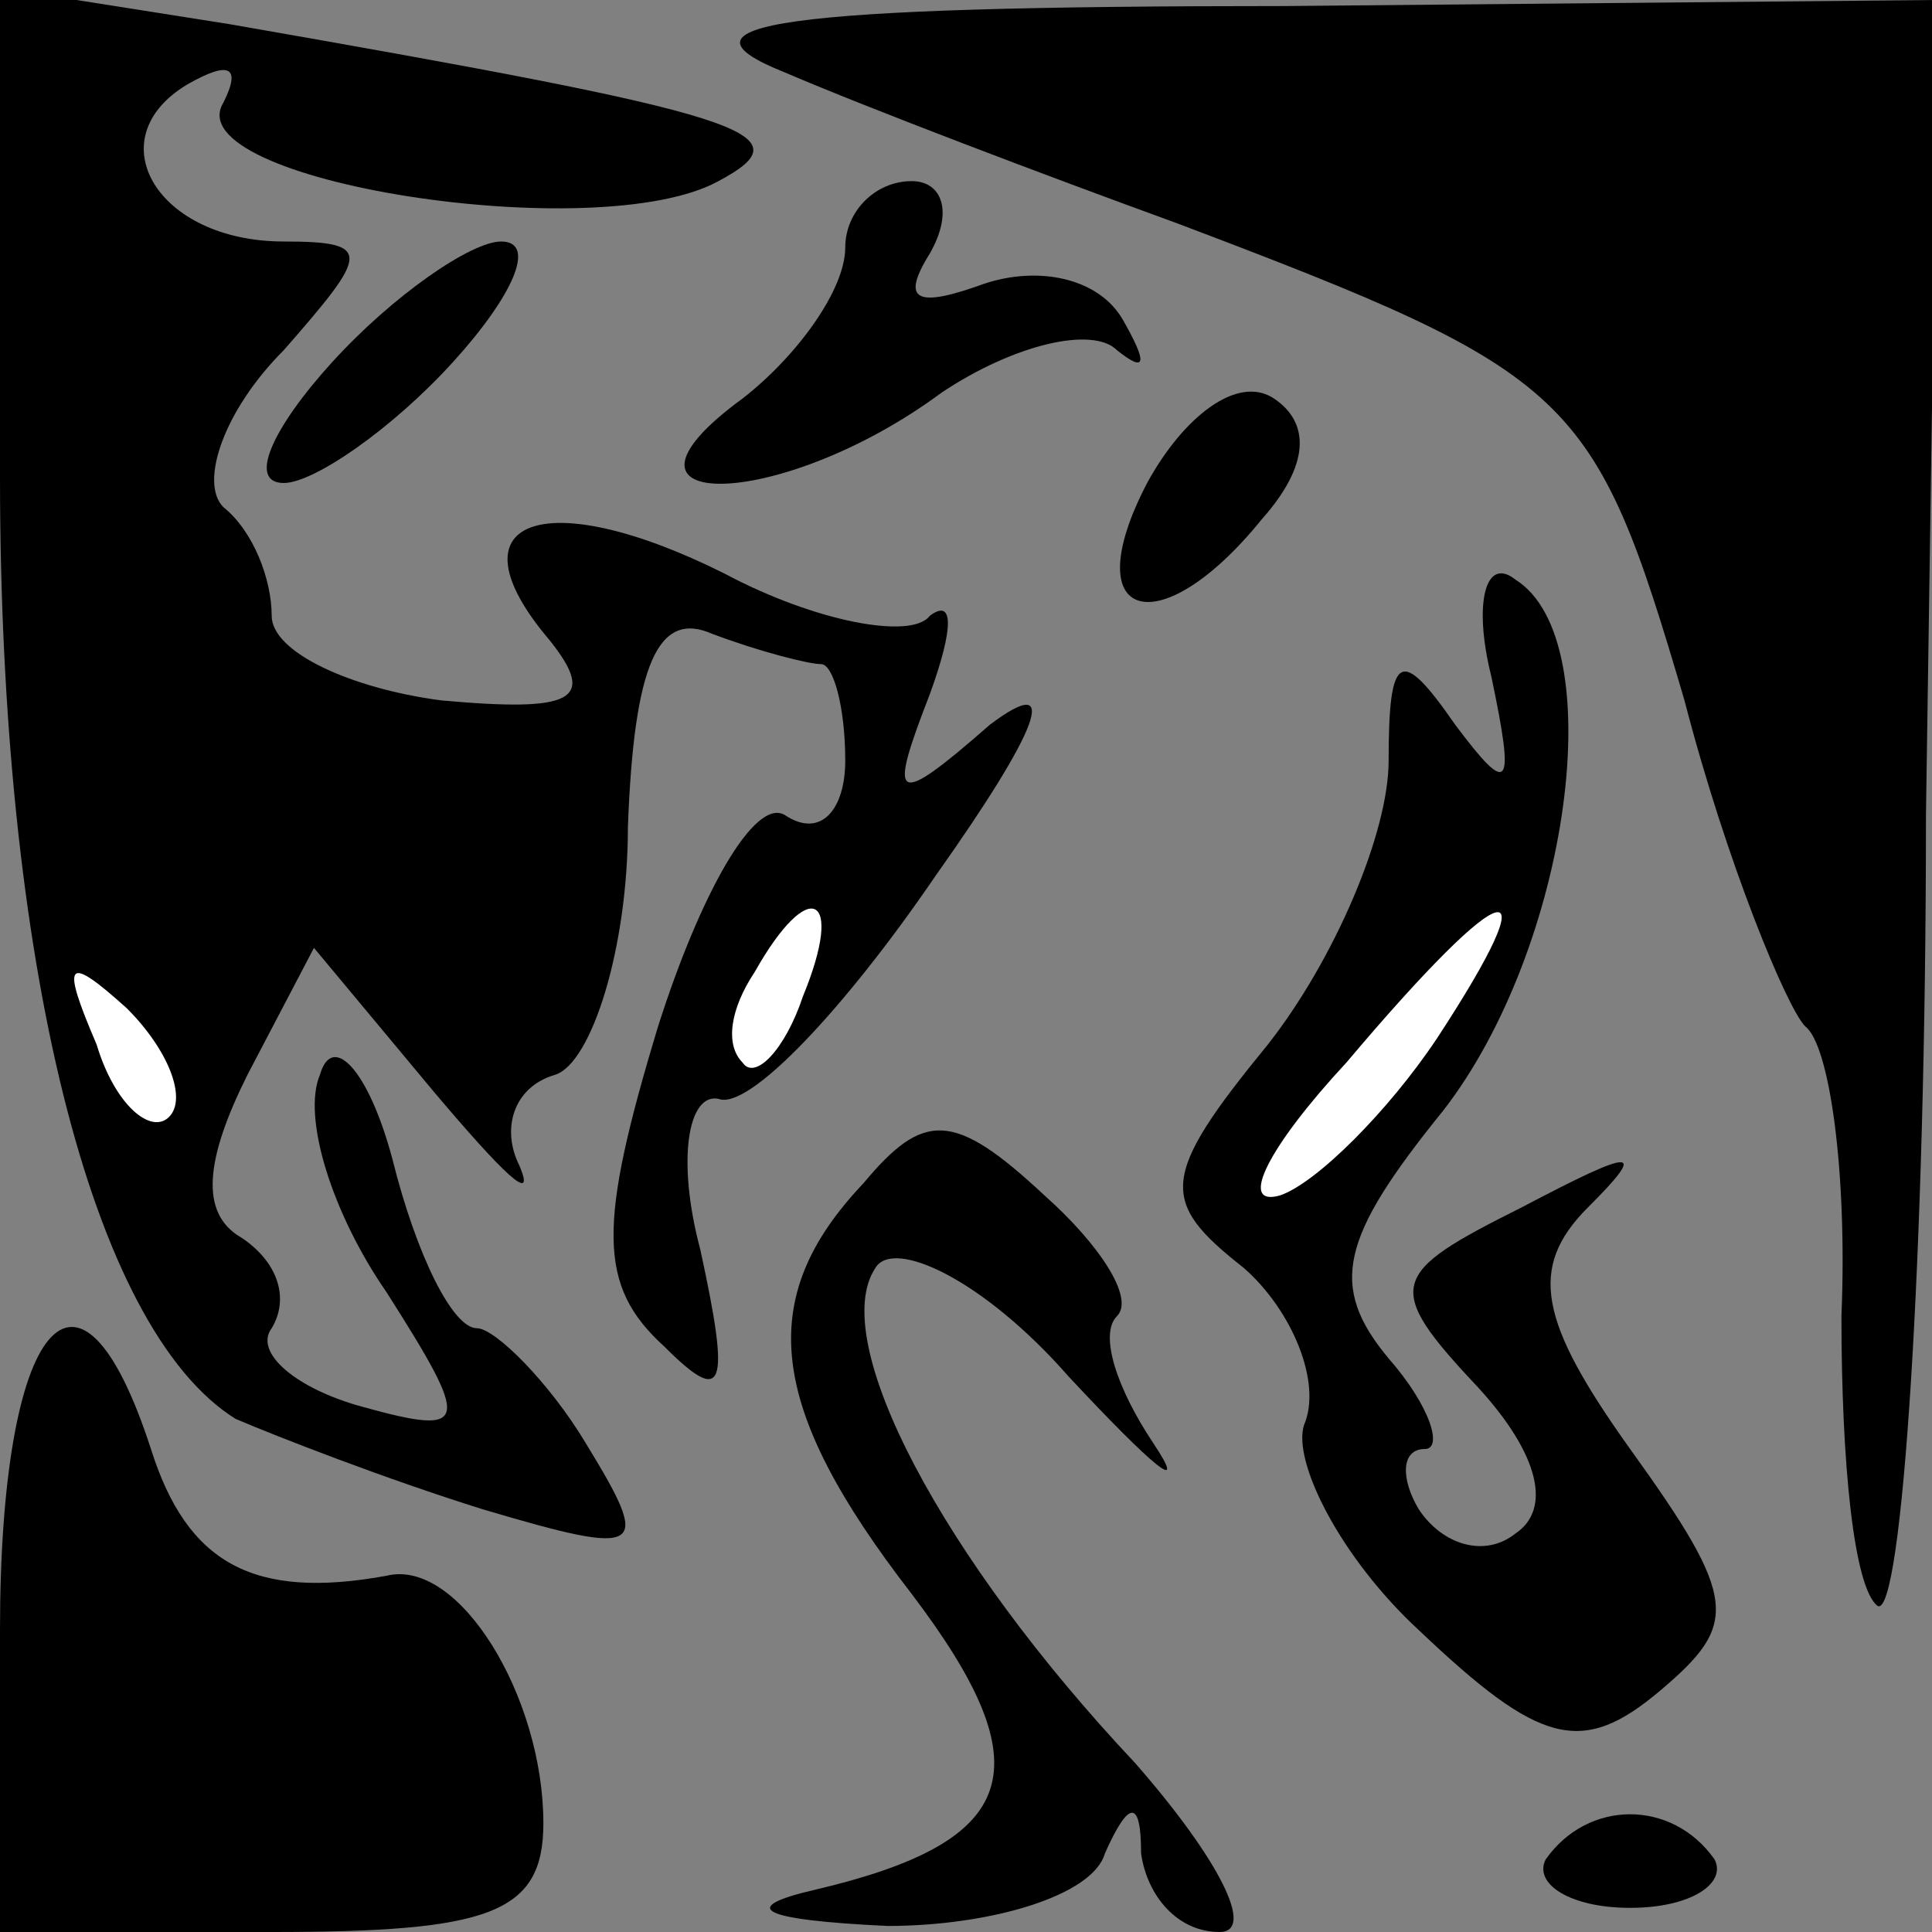 <?xml version="1.0" standalone="no"?>
<!DOCTYPE svg PUBLIC "-//W3C//DTD SVG 20010904//EN"
 "http://www.w3.org/TR/2001/REC-SVG-20010904/DTD/svg10.dtd">
<svg version="1.0" xmlns="http://www.w3.org/2000/svg"
 width="32pt" height="32pt" viewBox="0 0 32 32"
 preserveAspectRatio="xMidYMid meet">
<rect x="0" y="0" width="32" height="32" fill="#808080" stroke="none"/>
<g transform="translate(0,32) scale(0.1,-0.1)"
fill="#000000" stroke="none">
<path fill="#000000" stroke="none" d="M0 241 c0 -80 15 -141 39 -156 7 -3 25
-10 41 -15 27 -8 28 -7 17 11 -6 10 -15 19 -18 19 -4 0 -10 12 -14 28 -4 15
-10 21 -12 14 -3 -7 2 -23 11 -36 14 -22 14 -24 -4 -19 -11 3 -18 9 -15 13 3
5 1 11 -5 15 -7 4 -6 13 1 27 l11 21 20 -24 c11 -13 17 -19 14 -12 -3 6 -1 13
6 15 6 2 12 21 12 41 1 27 5 36 14 32 8 -3 16 -5 18 -5 2 0 4 -7 4 -16 0 -8
-4 -13 -10 -9 -5 3 -14 -13 -21 -35 -10 -33 -10 -43 1 -53 10 -10 11 -7 6 16
-4 15 -2 26 3 25 5 -2 21 15 36 37 17 24 21 34 9 25 -16 -14 -17 -13 -10 5 4
11 4 16 0 13 -3 -4 -19 -1 -34 7 -30 15 -46 9 -29 -11 8 -10 4 -12 -18 -10
-15 2 -28 8 -28 14 0 6 -3 14 -8 18 -4 4 0 16 10 26 14 16 15 18 0 18 -21 0
-31 17 -16 26 7 4 9 3 6 -3 -8 -13 62 -24 82 -13 15 8 5 11 -81 26 l-38 6 0
-81z"/>
<path fill="#ffffff" stroke="none" d="M133 155 c-3 -9 -8 -14 -10 -11 -3 3
-2 9 2 15 9 16 15 13 8 -4z"/>
<path fill="#ffffff" stroke="none" d="M28 135 c-3 -3 -9 2 -12 12 -6 14 -5
15 5 6 7 -7 10 -15 7 -18z"/>
<path fill="#000000" stroke="none" d="M130 308 c14 -6 43 -17 65 -25 66 -25
69 -28 84 -79 7 -27 17 -51 20 -54 4 -3 7 -24 6 -48 0 -24 2 -45 6 -48 4 -2 8
57 8 131 l2 135 -108 -1 c-85 0 -103 -3 -83 -11z"/>
<path fill="#000000" stroke="none" d="M140 279 c0 -7 -8 -18 -17 -25 -26 -19
6 -19 33 1 12 8 25 11 29 7 5 -4 5 -2 1 5 -4 7 -14 9 -23 6 -11 -4 -14 -3 -9
5 4 7 2 12 -3 12 -6 0 -11 -5 -11 -11z"/>
<path fill="#000000" stroke="none" d="M55 260 c-10 -11 -14 -20 -8 -20 5 0
18 9 28 20 10 11 14 20 8 20 -5 0 -18 -9 -28 -20z"/>
<path fill="#000000" stroke="none" d="M190 240 c-12 -23 2 -27 19 -6 8 9 8
16 2 20 -6 4 -15 -3 -21 -14z"/>
<path fill="#000000" stroke="none" d="M247 208 c4 -19 3 -20 -6 -8 -9 13 -11
12 -11 -6 0 -12 -9 -33 -20 -47 -18 -22 -18 -26 -4 -37 8 -7 13 -19 10 -26 -2
-6 6 -22 19 -34 20 -19 27 -21 40 -10 13 11 13 15 -5 40 -15 21 -17 30 -7 40
10 10 8 10 -11 0 -22 -11 -23 -13 -7 -30 10 -11 12 -20 6 -24 -5 -4 -12 -2
-16 4 -3 5 -3 10 1 10 3 0 1 7 -6 15 -10 12 -8 20 9 41 21 27 28 78 12 88 -5
4 -7 -4 -4 -16z"/>
<path fill="#ffffff" stroke="none" d="M238 148 c-8 -12 -20 -24 -26 -26 -7
-2 -2 8 11 22 27 32 34 33 15 4z"/>
<path fill="#000000" stroke="none" d="M143 124 c-18 -19 -16 -37 8 -68 22
-29 18 -41 -16 -49 -13 -3 -9 -5 12 -6 17 0 34 5 36 12 4 9 6 9 6 0 1 -7 6
-13 13 -13 6 0 0 12 -14 28 -32 34 -51 70 -43 82 3 5 18 -2 32 -18 14 -15 20
-20 14 -11 -6 9 -9 18 -6 21 3 3 -3 12 -12 20 -15 14 -20 14 -30 2z"/>
<path fill="#000000" stroke="none" d="M0 50 l0 -50 45 0 c36 0 45 3 45 18 0
21 -14 44 -26 41 -22 -4 -33 2 -39 21 -12 37 -25 21 -25 -30z"/>
<path fill="#000000" stroke="none" d="M256 12 c-2 -4 4 -8 14 -8 10 0 16 4
14 8 -7 10 -21 10 -28 0z"/>
</g>
</svg>
